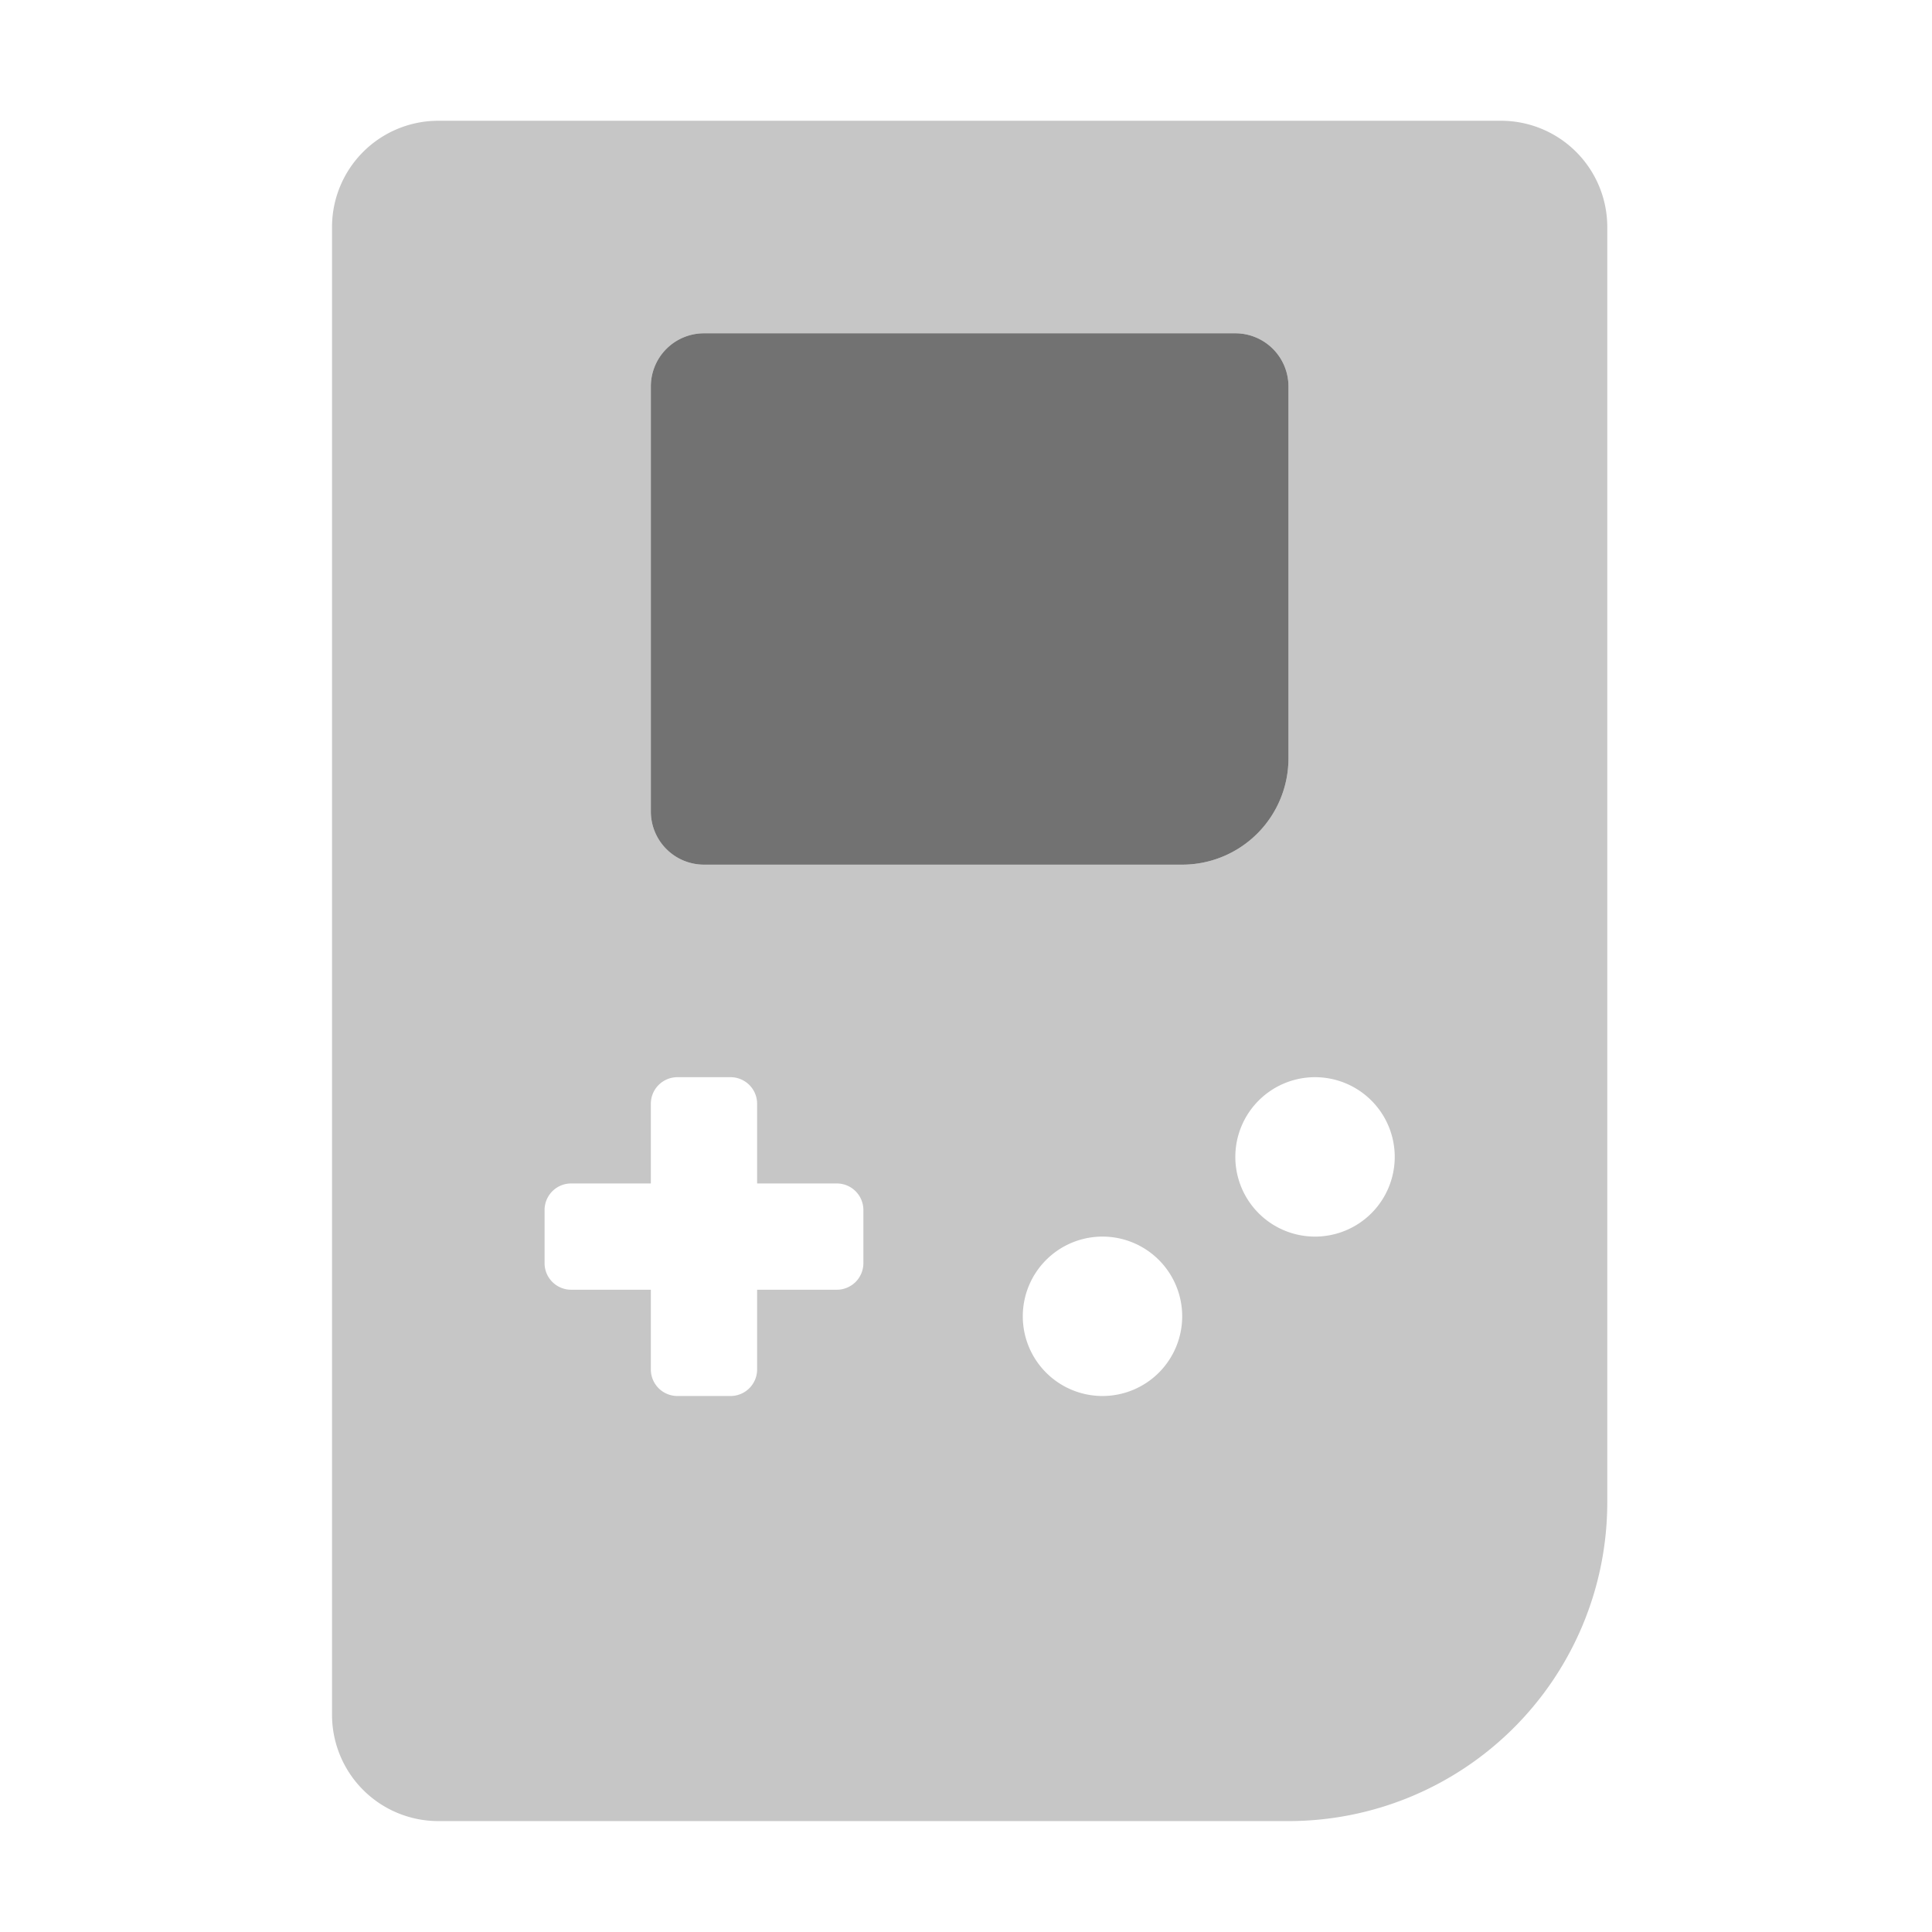 ﻿<?xml version='1.0' encoding='UTF-8'?>
<svg viewBox="-5.499 -2 31.997 32" xmlns="http://www.w3.org/2000/svg">
  <g transform="matrix(0.055, 0, 0, 0.055, 0, 0)">
    <defs>
      <style>.fa-secondary{opacity:.4}</style>
    </defs>
    <path d="M352, 0L32, 0A32 32 0 0 0 0, 32L0, 480A32 32 0 0 0 32, 512L288, 512A96 96 0 0 0 384, 416L384, 32A32 32 0 0 0 352, 0zM160, 344A8 8 0 0 1 152, 352L128, 352L128, 376A8 8 0 0 1 120, 384L104, 384A8 8 0 0 1 96, 376L96, 352L72, 352A8 8 0 0 1 64, 344L64, 328A8 8 0 0 1 72, 320L96, 320L96, 296A8 8 0 0 1 104, 288L120, 288A8 8 0 0 1 128, 296L128, 320L152, 320A8 8 0 0 1 160, 328zM232, 384A24 24 0 1 1 256, 360A24 24 0 0 1 232, 384zM112, 224A16 16 0 0 1 96, 208L96, 80A16 16 0 0 1 112, 64L272, 64A16 16 0 0 1 288, 80L288, 192A32 32 0 0 1 256, 224zM296, 336A24 24 0 1 1 320, 312A24 24 0 0 1 296, 336z" fill="#727272" opacity="0.4" fill-opacity="1" class="Black" />
    <path d="M112, 224A16 16 0 0 1 96, 208L96, 80A16 16 0 0 1 112, 64L272, 64A16 16 0 0 1 288, 80L288, 192A32 32 0 0 1 256, 224z" fill="#727272" fill-opacity="1" class="Black" />
  </g>
</svg>